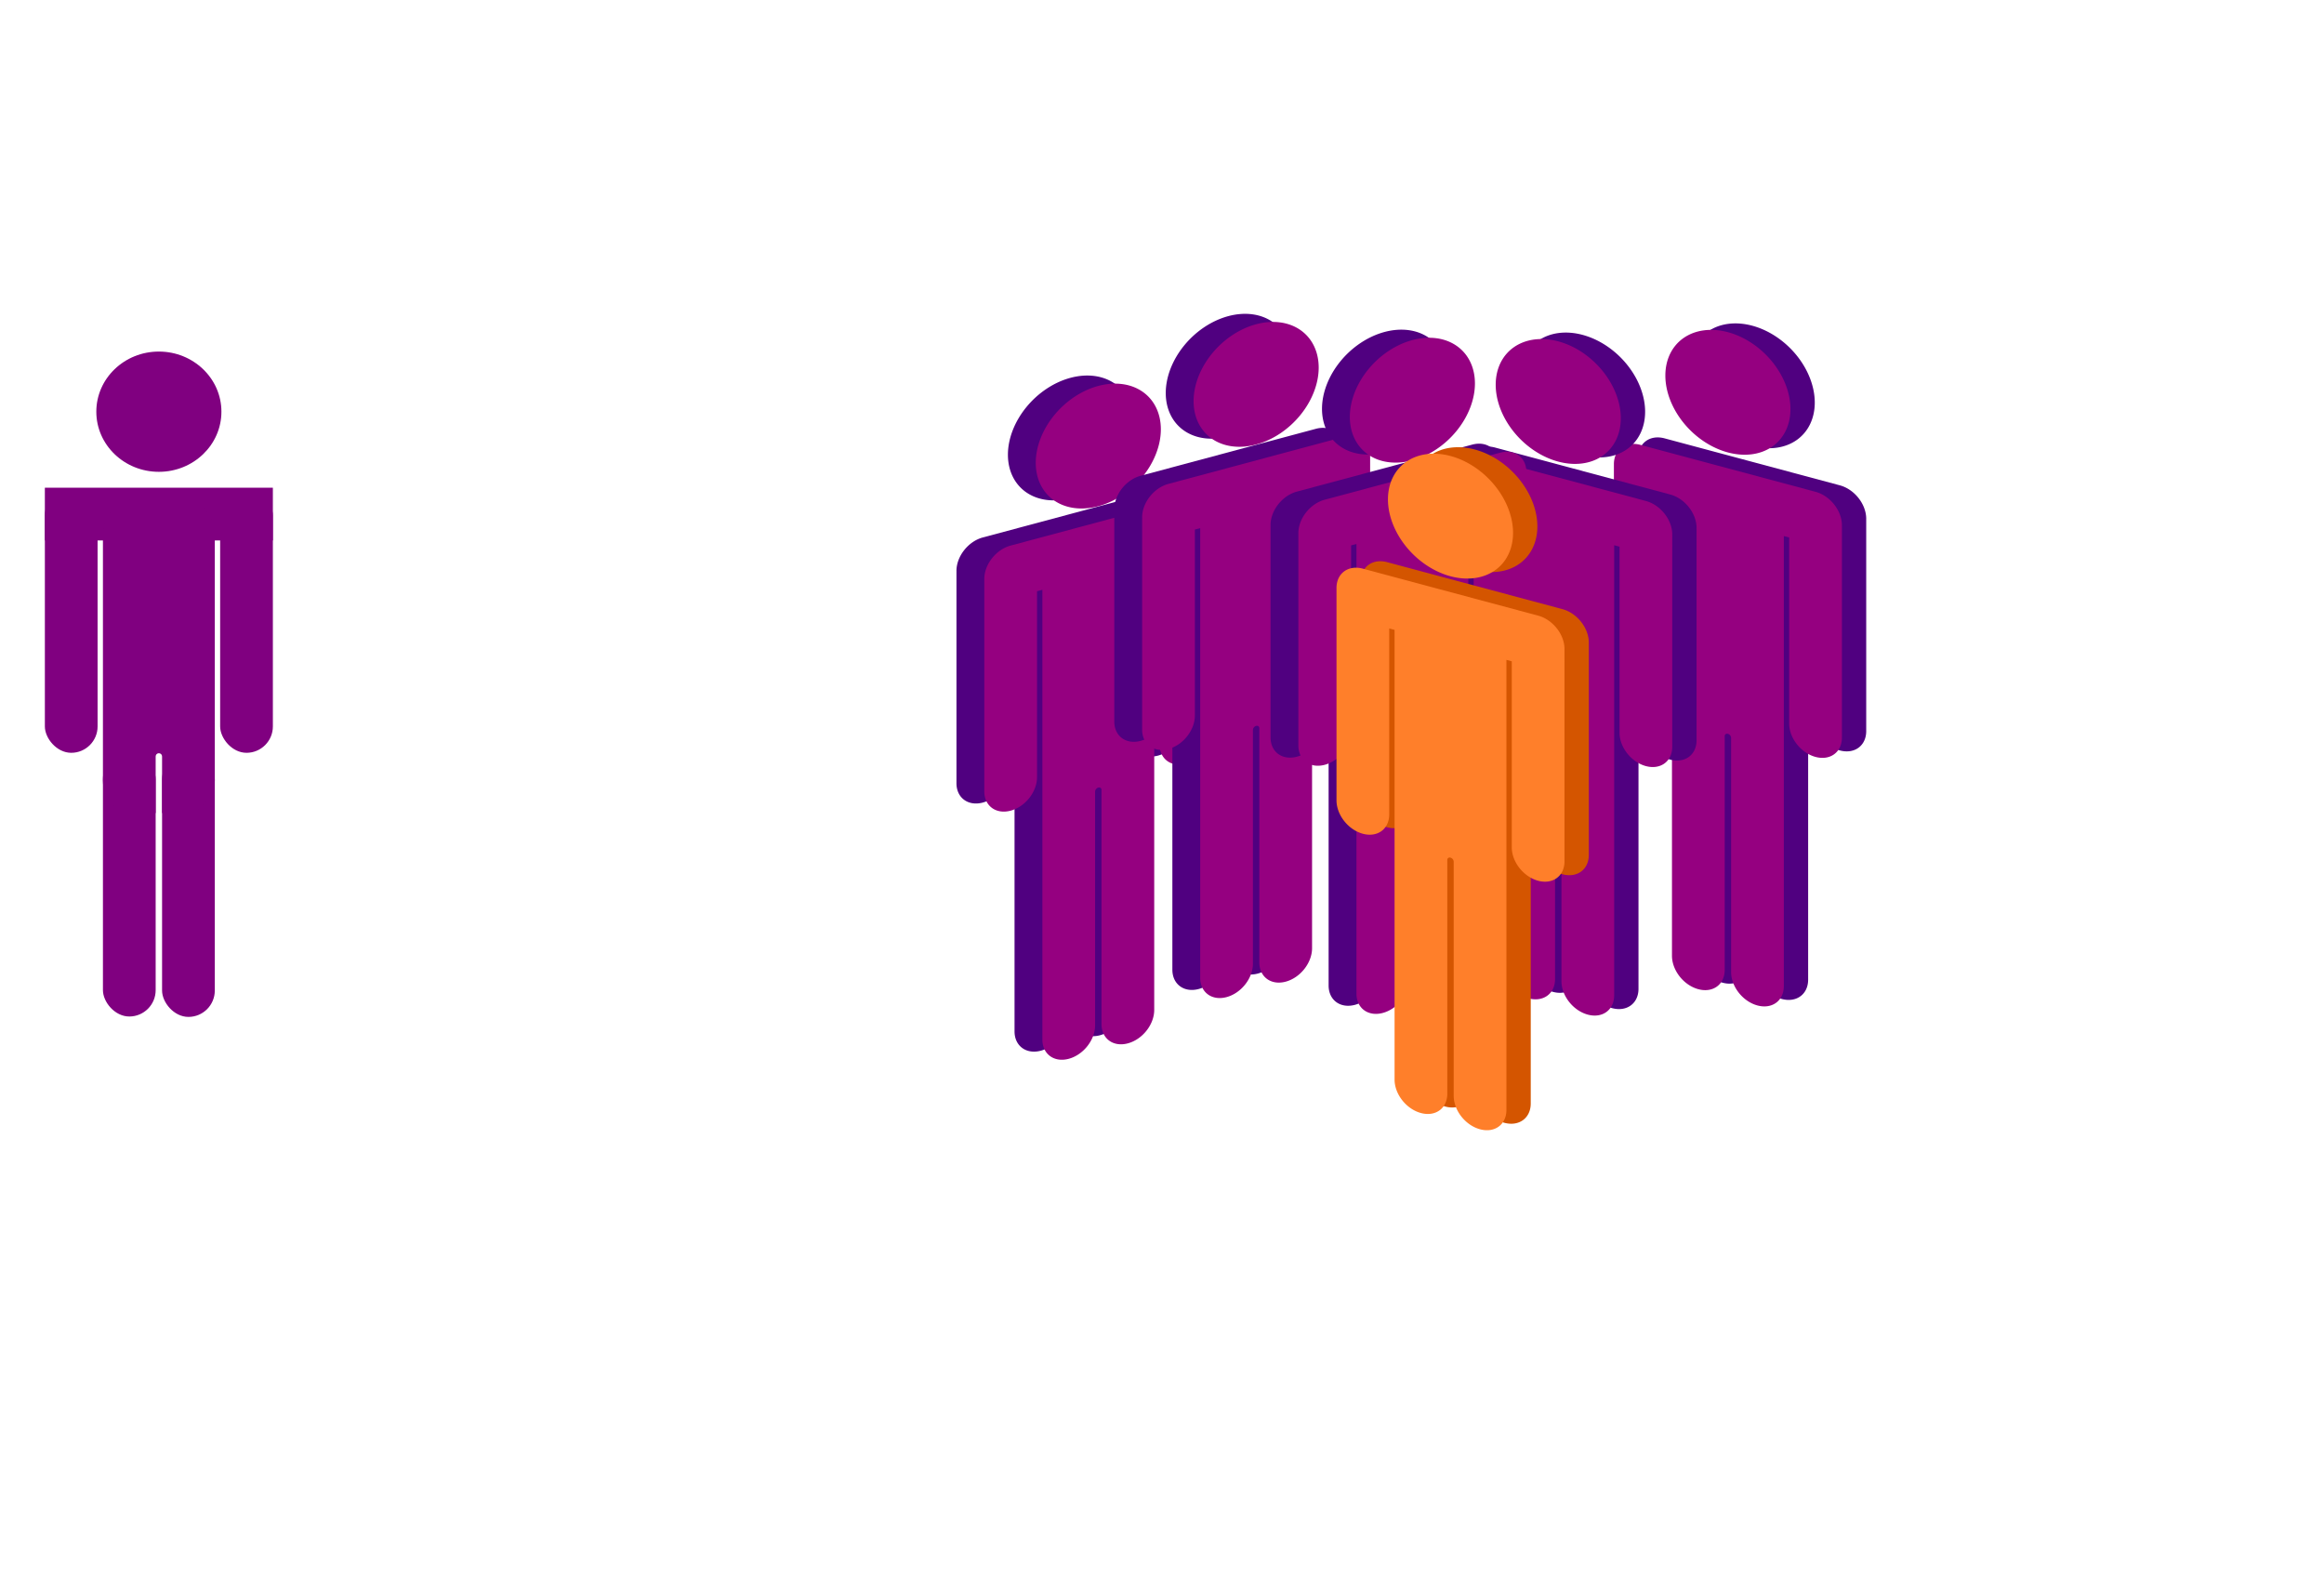 <?xml version="1.0" encoding="UTF-8" standalone="no"?>
<!-- Created with Inkscape (http://www.inkscape.org/) -->

<svg
   xmlns:dc="http://purl.org/dc/elements/1.1/"
   xmlns:cc="http://creativecommons.org/ns#"
   xmlns:rdf="http://www.w3.org/1999/02/22-rdf-syntax-ns#"
   xmlns:svg="http://www.w3.org/2000/svg"
   xmlns="http://www.w3.org/2000/svg"
   xmlns:sodipodi="http://sodipodi.sourceforge.net/DTD/sodipodi-0.dtd"
   xmlns:inkscape="http://www.inkscape.org/namespaces/inkscape"
   width="2048"
   height="1400"
   viewBox="0 0 541.867 370.417"
   version="1.1"
   id="svg3061"
   inkscape:version="0.92.3 (2405546, 2018-03-11)"
   sodipodi:docname="figure.svg">
  <defs
     id="defs3055" />
  <sodipodi:namedview
     id="base"
     pagecolor="#ffffff"
     bordercolor="#666666"
     borderopacity="1.0"
     inkscape:pageopacity="0.0"
     inkscape:pageshadow="2"
     inkscape:zoom="0.49497475"
     inkscape:cx="1235.7915"
     inkscape:cy="605.28001"
     inkscape:document-units="mm"
     inkscape:current-layer="layer1"
     showgrid="false"
     units="px"
     inkscape:pagecheckerboard="true"
     inkscape:snap-bbox="true"
     inkscape:bbox-paths="true"
     inkscape:bbox-nodes="true"
     inkscape:snap-bbox-edge-midpoints="true"
     inkscape:snap-bbox-midpoints="true"
     showguides="true"
     inkscape:guide-bbox="true"
     inkscape:window-width="2560"
     inkscape:window-height="1051"
     inkscape:window-x="1280"
     inkscape:window-y="0"
     inkscape:window-maximized="1"
     inkscape:snap-global="false" />
  <g
     inkscape:label="Layer 1"
     inkscape:groupmode="layer"
     id="layer1"
     transform="translate(0,73.417)">
    <ellipse
       style="fill:#800080;fill-opacity:1;stroke:none;stroke-width:6.244;stroke-linejoin:round;stroke-miterlimit:4;stroke-dasharray:none;stroke-opacity:1"
       id="path3606-3"
       cx="37.042"
       cy="22.555"
       rx="14.584"
       ry="14.017" />
    <rect
       style="fill:#800080;fill-opacity:1;stroke:none;stroke-width:7.938;stroke-linejoin:round;stroke-miterlimit:4;stroke-dasharray:none;stroke-opacity:1"
       id="rect3608-6"
       width="12.294"
       height="61.472"
       x="10.46"
       y="40.602"
       rx="6.147"
       ry="6.147" />
    <rect
       ry="6.147"
       rx="6.147"
       y="40.602"
       x="51.329"
       height="61.472"
       width="12.294"
       id="rect3610-7"
       style="fill:#800080;fill-opacity:1;stroke:none;stroke-width:7.938;stroke-linejoin:round;stroke-miterlimit:4;stroke-dasharray:none;stroke-opacity:1" />
    <rect
       style="fill:#800080;fill-opacity:1;stroke:none;stroke-width:7.938;stroke-linejoin:round;stroke-miterlimit:4;stroke-dasharray:none;stroke-opacity:1"
       id="rect3612-5"
       width="12.294"
       height="61.472"
       x="37.788"
       y="102.168"
       rx="6.147"
       ry="6.147" />
    <rect
       ry="6.147"
       rx="6.147"
       y="102.074"
       x="24.001"
       height="61.472"
       width="12.294"
       id="rect3614-3"
       style="fill:#800080;fill-opacity:1;stroke:none;stroke-width:7.938;stroke-linejoin:round;stroke-miterlimit:4;stroke-dasharray:none;stroke-opacity:1" />
    <rect
       style="fill:#800080;fill-opacity:1;stroke:none;stroke-width:7.382;stroke-linejoin:round;stroke-miterlimit:4;stroke-dasharray:none;stroke-opacity:1"
       id="rect3632-5"
       width="12.294"
       height="53.163"
       x="-52.57"
       y="10.46"
       rx="0"
       ry="6.147"
       transform="rotate(-90)" />
    <path
       inkscape:connector-curvature="0"
       style="fill:#800080;fill-opacity:1;stroke:none;stroke-width:7.971;stroke-linejoin:round;stroke-miterlimit:4;stroke-dasharray:none;stroke-opacity:1"
       d="m 31.591,43.074 c -4.205,0 -7.591,3.385 -7.591,7.591 V 108.527 c 0,4.205 3.385,7.591 7.591,7.591 h 4.704 v -13.203 c 0,-0.414 0.333,-0.747 0.747,-0.747 0.414,0 0.746,0.333 0.746,0.747 v 13.203 h 4.704 c 4.205,0 7.59,-3.385 7.59,-7.591 V 50.665 c 0,-4.205 -3.385,-7.591 -7.59,-7.591 z"
       id="rect3636-6" />
    <path
       inkscape:connector-curvature="0"
       id="path893-0"
       d="m 249.591,14.66 a 12.459,16.407 45.238 0 0 -14.583,17.924 12.459,16.407 45.238 0 0 14.583,10.109 12.459,16.407 45.238 0 0 14.584,-17.924 12.459,16.407 45.238 0 0 -14.584,-10.109 z M 229.157,51.873 c -3.406,0.913 -6.147,4.389 -6.147,7.794 0,0.055 0.003,0.108 0.004,0.162 -0.001,0.055 -0.004,0.11 -0.004,0.164 v 49.178 c 0,3.406 2.741,5.412 6.147,4.5 3.406,-0.913 6.147,-4.389 6.147,-7.794 V 62.52 l 1.246,-0.334 v 55.957 48.871 c 0,3.406 2.741,5.413 6.147,4.5 3.406,-0.913 6.147,-4.389 6.147,-7.795 v -49.177 -5.306 c 0,-0.414 0.333,-0.836 0.747,-0.947 0.414,-0.111 0.746,0.133 0.746,0.547 v 13.203 41.375 c 0,3.406 2.742,5.413 6.147,4.5 3.406,-0.913 6.147,-4.389 6.147,-7.794 V 111.155 55.197 l 1.246,-0.334 v 43.357 c 0,3.406 2.742,5.412 6.147,4.5 3.406,-0.913 6.147,-4.388 6.147,-7.794 V 45.748 c 0,-0.055 -0.003,-0.108 -0.004,-0.162 10e-4,-0.055 0.004,-0.109 0.004,-0.164 0,-3.406 -2.741,-5.413 -6.147,-4.5 z"
       style="fill:#500080;fill-opacity:1;stroke:none;stroke-width:6.244;stroke-linejoin:round;stroke-miterlimit:4;stroke-dasharray:none;stroke-opacity:1" />
    <path
       style="fill:#950080;fill-opacity:1;stroke:none;stroke-width:6.244;stroke-linejoin:round;stroke-miterlimit:4;stroke-dasharray:none;stroke-opacity:1"
       d="m 256.082,16.55 a 12.459,16.407 45.238 0 0 -14.583,17.924 12.459,16.407 45.238 0 0 14.583,10.109 12.459,16.407 45.238 0 0 14.584,-17.924 12.459,16.407 45.238 0 0 -14.584,-10.109 z M 235.648,53.763 c -3.406,0.913 -6.147,4.389 -6.147,7.794 0,0.055 0.003,0.108 0.004,0.162 -10e-4,0.055 -0.004,0.11 -0.004,0.164 v 49.178 c 0,3.406 2.741,5.412 6.147,4.5 3.406,-0.913 6.147,-4.389 6.147,-7.794 V 64.41 l 1.246,-0.334 v 55.957 48.871 c 0,3.406 2.741,5.413 6.147,4.5 3.406,-0.912 6.147,-4.389 6.147,-7.795 v -49.177 -5.306 c 0,-0.414 0.333,-0.836 0.747,-0.947 0.414,-0.111 0.746,0.133 0.746,0.547 v 13.203 41.375 c 0,3.406 2.742,5.413 6.147,4.5 3.406,-0.912 6.147,-4.389 6.147,-7.794 V 113.045 57.087 l 1.246,-0.334 v 43.357 c 0,3.406 2.742,5.412 6.147,4.5 3.406,-0.913 6.147,-4.388 6.147,-7.794 V 47.638 c 0,-0.055 -0.003,-0.108 -0.004,-0.162 0.001,-0.055 0.004,-0.109 0.004,-0.164 0,-3.406 -2.741,-5.413 -6.147,-4.5 z"
       id="path3606-3-2-6"
       inkscape:connector-curvature="0" />
    <path
       inkscape:connector-curvature="0"
       id="path893"
       d="M 286.393,0.278 A 12.459,16.407 45.238 0 0 271.81,18.202 12.459,16.407 45.238 0 0 286.393,28.312 12.459,16.407 45.238 0 0 300.976,10.387 12.459,16.407 45.238 0 0 286.393,0.278 Z M 265.958,37.491 c -3.406,0.913 -6.147,4.389 -6.147,7.794 0,0.055 0.003,0.108 0.004,0.162 -10e-4,0.055 -0.004,0.11 -0.004,0.164 v 49.178 c 0,3.406 2.741,5.412 6.147,4.5 3.406,-0.913 6.147,-4.389 6.147,-7.794 V 48.138 l 1.246,-0.334 v 55.957 48.871 c 0,3.406 2.741,5.413 6.147,4.5 3.406,-0.913 6.147,-4.389 6.147,-7.795 v -49.177 -5.306 c 0,-0.414 0.333,-0.836 0.747,-0.947 0.414,-0.111 0.746,0.133 0.746,0.547 v 13.203 41.375 c 0,3.406 2.742,5.413 6.147,4.5 3.406,-0.913 6.147,-4.389 6.147,-7.794 V 96.773 40.816 l 1.246,-0.334 v 43.357 c 0,3.406 2.742,5.412 6.147,4.5 3.406,-0.913 6.147,-4.388 6.147,-7.794 V 31.367 c 0,-0.055 -0.003,-0.108 -0.004,-0.162 0.001,-0.055 0.004,-0.109 0.004,-0.164 0,-3.406 -2.741,-5.413 -6.147,-4.5 z"
       style="fill:#500080;fill-opacity:1;stroke:none;stroke-width:6.244;stroke-linejoin:round;stroke-miterlimit:4;stroke-dasharray:none;stroke-opacity:1" />
    <path
       style="fill:#950080;fill-opacity:1;stroke:none;stroke-width:6.244;stroke-linejoin:round;stroke-miterlimit:4;stroke-dasharray:none;stroke-opacity:1"
       d="M 292.883,2.168 A 12.459,16.407 45.238 0 0 278.3,20.092 12.459,16.407 45.238 0 0 292.883,30.201 12.459,16.407 45.238 0 0 307.467,12.277 12.459,16.407 45.238 0 0 292.883,2.168 Z M 272.449,39.381 c -3.406,0.913 -6.147,4.389 -6.147,7.794 0,0.055 0.003,0.108 0.004,0.162 -0.001,0.055 -0.004,0.11 -0.004,0.164 v 49.178 c 0,3.406 2.741,5.412 6.147,4.5 3.406,-0.913 6.147,-4.389 6.147,-7.794 V 50.028 l 1.246,-0.334 v 55.957 48.871 c 0,3.406 2.741,5.413 6.147,4.5 3.406,-0.913 6.147,-4.389 6.147,-7.795 V 102.051 96.745 c 0,-0.414 0.333,-0.836 0.747,-0.947 0.414,-0.111 0.746,0.133 0.746,0.547 v 13.203 41.375 c 0,3.406 2.742,5.413 6.147,4.5 3.406,-0.913 6.147,-4.389 6.147,-7.794 V 98.663 42.706 l 1.246,-0.334 v 43.357 c 0,3.406 2.742,5.412 6.147,4.5 3.406,-0.913 6.147,-4.388 6.147,-7.794 V 33.257 c 0,-0.055 -0.003,-0.108 -0.004,-0.162 10e-4,-0.055 0.004,-0.109 0.004,-0.164 0,-3.406 -2.741,-5.413 -6.147,-4.5 z"
       id="path3606-3-2"
       inkscape:connector-curvature="0" />
    <path
       inkscape:connector-curvature="0"
       id="path857-3-8"
       d="M 408.55,2.507 A 16.407,12.459 44.762 0 0 393.967,12.616 16.407,12.459 44.762 0 0 408.55,30.541 16.407,12.459 44.762 0 0 423.134,20.431 16.407,12.459 44.762 0 0 408.55,2.507 Z M 388.116,28.769 c -3.406,-0.913 -6.147,1.095 -6.147,4.5 0,0.055 0.003,0.109 0.004,0.164 -0.001,0.054 -0.004,0.107 -0.004,0.162 v 49.178 c 0,3.406 2.742,6.882 6.147,7.794 3.406,0.913 6.147,-1.094 6.147,-4.5 V 42.711 l 1.246,0.334 v 55.957 48.871 c 0,3.406 2.742,6.882 6.147,7.795 3.406,0.912 6.147,-1.095 6.147,-4.5 v -49.177 -5.306 c 0,-0.414 0.333,-0.657 0.747,-0.547 0.414,0.111 0.746,0.533 0.746,0.947 v 13.203 41.375 c 0,3.406 2.742,6.882 6.147,7.795 3.406,0.913 6.147,-1.095 6.147,-4.5 v -48.966 -55.957 l 1.246,0.334 v 43.357 c 0,3.406 2.742,6.882 6.147,7.794 3.406,0.913 6.147,-1.094 6.147,-4.5 v -49.178 c 0,-0.055 -0.003,-0.11 -0.004,-0.164 0.001,-0.054 0.004,-0.107 0.004,-0.162 0,-3.406 -2.741,-6.882 -6.147,-7.794 z"
       style="fill:#500080;fill-opacity:1;stroke:none;stroke-width:6.244;stroke-linejoin:round;stroke-miterlimit:4;stroke-dasharray:none;stroke-opacity:1" />
    <path
       style="fill:#950080;fill-opacity:1;stroke:none;stroke-width:6.244;stroke-linejoin:round;stroke-miterlimit:4;stroke-dasharray:none;stroke-opacity:1"
       d="M 402.881,4.019 A 16.407,12.459 44.762 0 0 388.297,14.128 16.407,12.459 44.762 0 0 402.881,32.052 16.407,12.459 44.762 0 0 417.464,21.943 16.407,12.459 44.762 0 0 402.881,4.019 Z M 382.446,30.281 c -3.406,-0.913 -6.147,1.095 -6.147,4.5 0,0.055 0.003,0.109 0.004,0.164 -10e-4,0.054 -0.004,0.107 -0.004,0.162 v 49.178 c 0,3.406 2.742,6.882 6.147,7.794 3.406,0.913 6.147,-1.094 6.147,-4.5 V 44.223 l 1.246,0.334 v 55.957 48.871 c 0,3.406 2.742,6.882 6.147,7.795 3.406,0.913 6.147,-1.095 6.147,-4.5 v -49.177 -5.306 c 0,-0.414 0.333,-0.657 0.747,-0.547 0.414,0.111 0.746,0.533 0.746,0.947 v 13.203 41.375 c 0,3.406 2.742,6.882 6.147,7.795 3.406,0.913 6.147,-1.095 6.147,-4.5 v -48.966 -55.957 l 1.246,0.334 v 43.357 c 0,3.406 2.742,6.882 6.147,7.794 3.406,0.913 6.147,-1.094 6.147,-4.5 V 49.353 c 0,-0.055 -0.003,-0.11 -0.004,-0.164 0.001,-0.054 0.004,-0.107 0.004,-0.162 0,-3.406 -2.741,-6.882 -6.147,-7.794 z"
       id="path3606-6-7"
       inkscape:connector-curvature="0" />
    <path
       inkscape:connector-curvature="0"
       id="path857-3"
       d="M 368.994,4.645 A 16.407,12.459 44.762 0 0 354.411,14.754 16.407,12.459 44.762 0 0 368.994,32.679 16.407,12.459 44.762 0 0 383.578,22.57 16.407,12.459 44.762 0 0 368.994,4.645 Z M 348.56,30.907 c -3.406,-0.913 -6.147,1.095 -6.147,4.5 0,0.055 0.003,0.109 0.004,0.164 -10e-4,0.054 -0.004,0.107 -0.004,0.162 v 49.178 c 0,3.406 2.742,6.882 6.147,7.794 3.406,0.913 6.147,-1.094 6.147,-4.5 V 44.849 l 1.246,0.334 v 55.957 48.871 c 0,3.406 2.742,6.882 6.147,7.795 3.406,0.913 6.147,-1.095 6.147,-4.5 V 104.129 98.822 c 0,-0.414 0.333,-0.657 0.747,-0.547 0.414,0.111 0.746,0.533 0.746,0.947 v 13.203 41.375 c 0,3.406 2.742,6.882 6.147,7.795 3.406,0.913 6.147,-1.095 6.147,-4.5 v -48.966 -55.957 l 1.246,0.334 v 43.357 c 0,3.406 2.742,6.882 6.147,7.794 3.406,0.913 6.147,-1.094 6.147,-4.5 V 49.979 c 0,-0.055 -0.003,-0.11 -0.004,-0.164 10e-4,-0.054 0.004,-0.107 0.004,-0.162 0,-3.406 -2.741,-6.882 -6.147,-7.794 z"
       style="fill:#500080;fill-opacity:1;stroke:none;stroke-width:6.244;stroke-linejoin:round;stroke-miterlimit:4;stroke-dasharray:none;stroke-opacity:1" />
    <path
       style="fill:#950080;fill-opacity:1;stroke:none;stroke-width:6.244;stroke-linejoin:round;stroke-miterlimit:4;stroke-dasharray:none;stroke-opacity:1"
       d="M 363.325,6.157 A 16.407,12.459 44.762 0 0 348.741,16.266 16.407,12.459 44.762 0 0 363.325,34.191 16.407,12.459 44.762 0 0 377.908,24.082 16.407,12.459 44.762 0 0 363.325,6.157 Z M 342.89,32.419 c -3.406,-0.913 -6.147,1.095 -6.147,4.5 0,0.055 0.003,0.109 0.004,0.164 -10e-4,0.054 -0.004,0.107 -0.004,0.162 v 49.178 c 0,3.406 2.742,6.882 6.147,7.794 3.406,0.913 6.147,-1.094 6.147,-4.5 V 46.361 l 1.246,0.334 v 55.957 48.871 c 0,3.406 2.742,6.882 6.147,7.795 3.406,0.913 6.147,-1.095 6.147,-4.5 v -49.177 -5.306 c 0,-0.414 0.333,-0.657 0.747,-0.547 0.414,0.111 0.746,0.533 0.746,0.947 v 13.203 41.375 c 0,3.406 2.742,6.882 6.147,7.795 3.406,0.913 6.147,-1.095 6.147,-4.5 v -48.966 -55.957 l 1.246,0.334 v 43.357 c 0,3.406 2.742,6.882 6.147,7.794 3.406,0.913 6.147,-1.094 6.147,-4.5 V 51.491 c 0,-0.055 -0.003,-0.11 -0.004,-0.164 10e-4,-0.054 0.004,-0.107 0.004,-0.162 0,-3.406 -2.741,-6.882 -6.147,-7.794 z"
       id="path3606-6"
       inkscape:connector-curvature="0" />
    <path
       inkscape:connector-curvature="0"
       id="path893-2"
       d="M 322.823,3.969 A 12.459,16.407 45.238 0 0 308.24,21.893 12.459,16.407 45.238 0 0 322.823,32.002 12.459,16.407 45.238 0 0 337.407,14.078 12.459,16.407 45.238 0 0 322.823,3.969 Z M 302.389,41.182 c -3.406,0.913 -6.147,4.389 -6.147,7.794 0,0.055 0.003,0.108 0.004,0.162 -0.001,0.055 -0.004,0.11 -0.004,0.164 v 49.178 c 0,3.406 2.741,5.412 6.147,4.5 3.406,-0.913 6.147,-4.389 6.147,-7.794 v -43.357 l 1.246,-0.334 v 55.957 48.871 c 0,3.406 2.741,5.413 6.147,4.5 3.406,-0.913 6.147,-4.389 6.147,-7.795 V 103.852 98.546 c 0,-0.414 0.333,-0.836 0.747,-0.947 0.414,-0.111 0.746,0.133 0.746,0.547 v 13.203 41.375 c 0,3.406 2.742,5.413 6.147,4.5 3.406,-0.913 6.147,-4.389 6.147,-7.794 v -48.966 -55.957 l 1.246,-0.334 v 43.357 c 0,3.406 2.742,5.412 6.147,4.5 3.406,-0.913 6.147,-4.388 6.147,-7.794 V 35.058 c 0,-0.055 -0.003,-0.108 -0.004,-0.162 10e-4,-0.055 0.004,-0.109 0.004,-0.164 0,-3.406 -2.741,-5.413 -6.147,-4.5 z"
       style="fill:#500080;fill-opacity:1;stroke:none;stroke-width:6.244;stroke-linejoin:round;stroke-miterlimit:4;stroke-dasharray:none;stroke-opacity:1" />
    <path
       style="fill:#950080;fill-opacity:1;stroke:none;stroke-width:6.244;stroke-linejoin:round;stroke-miterlimit:4;stroke-dasharray:none;stroke-opacity:1"
       d="M 329.314,5.859 A 12.459,16.407 45.238 0 0 314.731,23.783 12.459,16.407 45.238 0 0 329.314,33.892 12.459,16.407 45.238 0 0 343.897,15.968 12.459,16.407 45.238 0 0 329.314,5.859 Z M 308.879,43.072 c -3.406,0.913 -6.147,4.389 -6.147,7.794 0,0.055 0.003,0.108 0.004,0.162 -10e-4,0.055 -0.004,0.11 -0.004,0.164 v 49.178 c 0,3.406 2.741,5.412 6.147,4.5 3.406,-0.913 6.147,-4.389 6.147,-7.794 V 53.719 l 1.246,-0.334 v 55.957 48.871 c 0,3.406 2.741,5.413 6.147,4.5 3.406,-0.913 6.147,-4.389 6.147,-7.795 v -49.177 -5.306 c 0,-0.414 0.333,-0.836 0.747,-0.947 0.414,-0.111 0.746,0.133 0.746,0.547 v 13.203 41.375 c 0,3.406 2.742,5.413 6.147,4.5 3.406,-0.913 6.147,-4.389 6.147,-7.794 v -48.966 -55.957 l 1.246,-0.334 v 43.357 c 0,3.406 2.742,5.412 6.147,4.5 3.406,-0.913 6.147,-4.388 6.147,-7.794 v -49.178 c 0,-0.055 -0.003,-0.108 -0.004,-0.162 0.001,-0.055 0.004,-0.109 0.004,-0.164 0,-3.406 -2.741,-5.413 -6.147,-4.5 z"
       id="path3606-3-2-61"
       inkscape:connector-curvature="0" />
    <path
       inkscape:connector-curvature="0"
       id="path857"
       d="M 343.871,31.372 A 16.407,12.459 44.762 0 0 329.287,41.481 16.407,12.459 44.762 0 0 343.871,59.406 16.407,12.459 44.762 0 0 358.455,49.297 16.407,12.459 44.762 0 0 343.871,31.372 Z m -20.434,26.262 c -3.406,-0.913 -6.147,1.095 -6.147,4.5 0,0.055 0.003,0.109 0.004,0.164 -10e-4,0.054 -0.004,0.107 -0.004,0.162 v 49.178 c 0,3.406 2.742,6.882 6.147,7.794 3.406,0.913 6.147,-1.094 6.147,-4.5 V 71.576 l 1.246,0.334 v 55.957 48.871 c 0,3.406 2.742,6.882 6.147,7.795 3.406,0.913 6.147,-1.095 6.147,-4.5 v -49.177 -5.306 c 0,-0.414 0.333,-0.657 0.747,-0.547 0.414,0.111 0.746,0.533 0.746,0.947 v 13.203 41.375 c 0,3.406 2.742,6.882 6.147,7.795 3.406,0.913 6.147,-1.095 6.147,-4.5 v -48.966 -55.957 l 1.246,0.334 v 43.357 c 0,3.406 2.742,6.882 6.147,7.794 3.406,0.913 6.147,-1.094 6.147,-4.5 V 76.706 c 0,-0.055 -0.003,-0.11 -0.004,-0.164 10e-4,-0.054 0.004,-0.107 0.004,-0.162 0,-3.406 -2.741,-6.882 -6.147,-7.794 z"
       style="fill:#d45500;fill-opacity:1;stroke:none;stroke-width:6.244;stroke-linejoin:round;stroke-miterlimit:4;stroke-dasharray:none;stroke-opacity:1" />
    <path
       style="fill:#ff7f2a;fill-opacity:1;stroke:none;stroke-width:6.244;stroke-linejoin:round;stroke-miterlimit:4;stroke-dasharray:none;stroke-opacity:1"
       d="M 338.201,32.884 A 16.407,12.459 44.762 0 0 323.618,42.993 16.407,12.459 44.762 0 0 338.201,60.918 16.407,12.459 44.762 0 0 352.785,50.809 16.407,12.459 44.762 0 0 338.201,32.884 Z m -20.434,26.262 c -3.406,-0.913 -6.147,1.095 -6.147,4.5 0,0.055 0.003,0.109 0.004,0.164 -0.001,0.054 -0.004,0.107 -0.004,0.162 v 49.178 c 0,3.406 2.742,6.882 6.147,7.794 3.406,0.913 6.147,-1.094 6.147,-4.5 V 73.088 l 1.246,0.334 v 55.957 48.871 c 0,3.406 2.742,6.882 6.147,7.795 3.406,0.913 6.147,-1.095 6.147,-4.5 v -49.177 -5.306 c 0,-0.414 0.333,-0.657 0.747,-0.547 0.414,0.111 0.746,0.533 0.746,0.947 v 13.203 41.375 c 0,3.406 2.742,6.882 6.147,7.795 3.406,0.913 6.147,-1.095 6.147,-4.5 v -48.966 -55.957 l 1.246,0.334 v 43.357 c 0,3.406 2.742,6.882 6.147,7.794 3.406,0.913 6.147,-1.094 6.147,-4.5 V 78.218 c 0,-0.055 -0.003,-0.11 -0.004,-0.164 0.001,-0.054 0.004,-0.107 0.004,-0.162 0,-3.406 -2.741,-6.882 -6.147,-7.794 z"
       id="path3606"
       inkscape:connector-curvature="0" />
  </g>
</svg>

